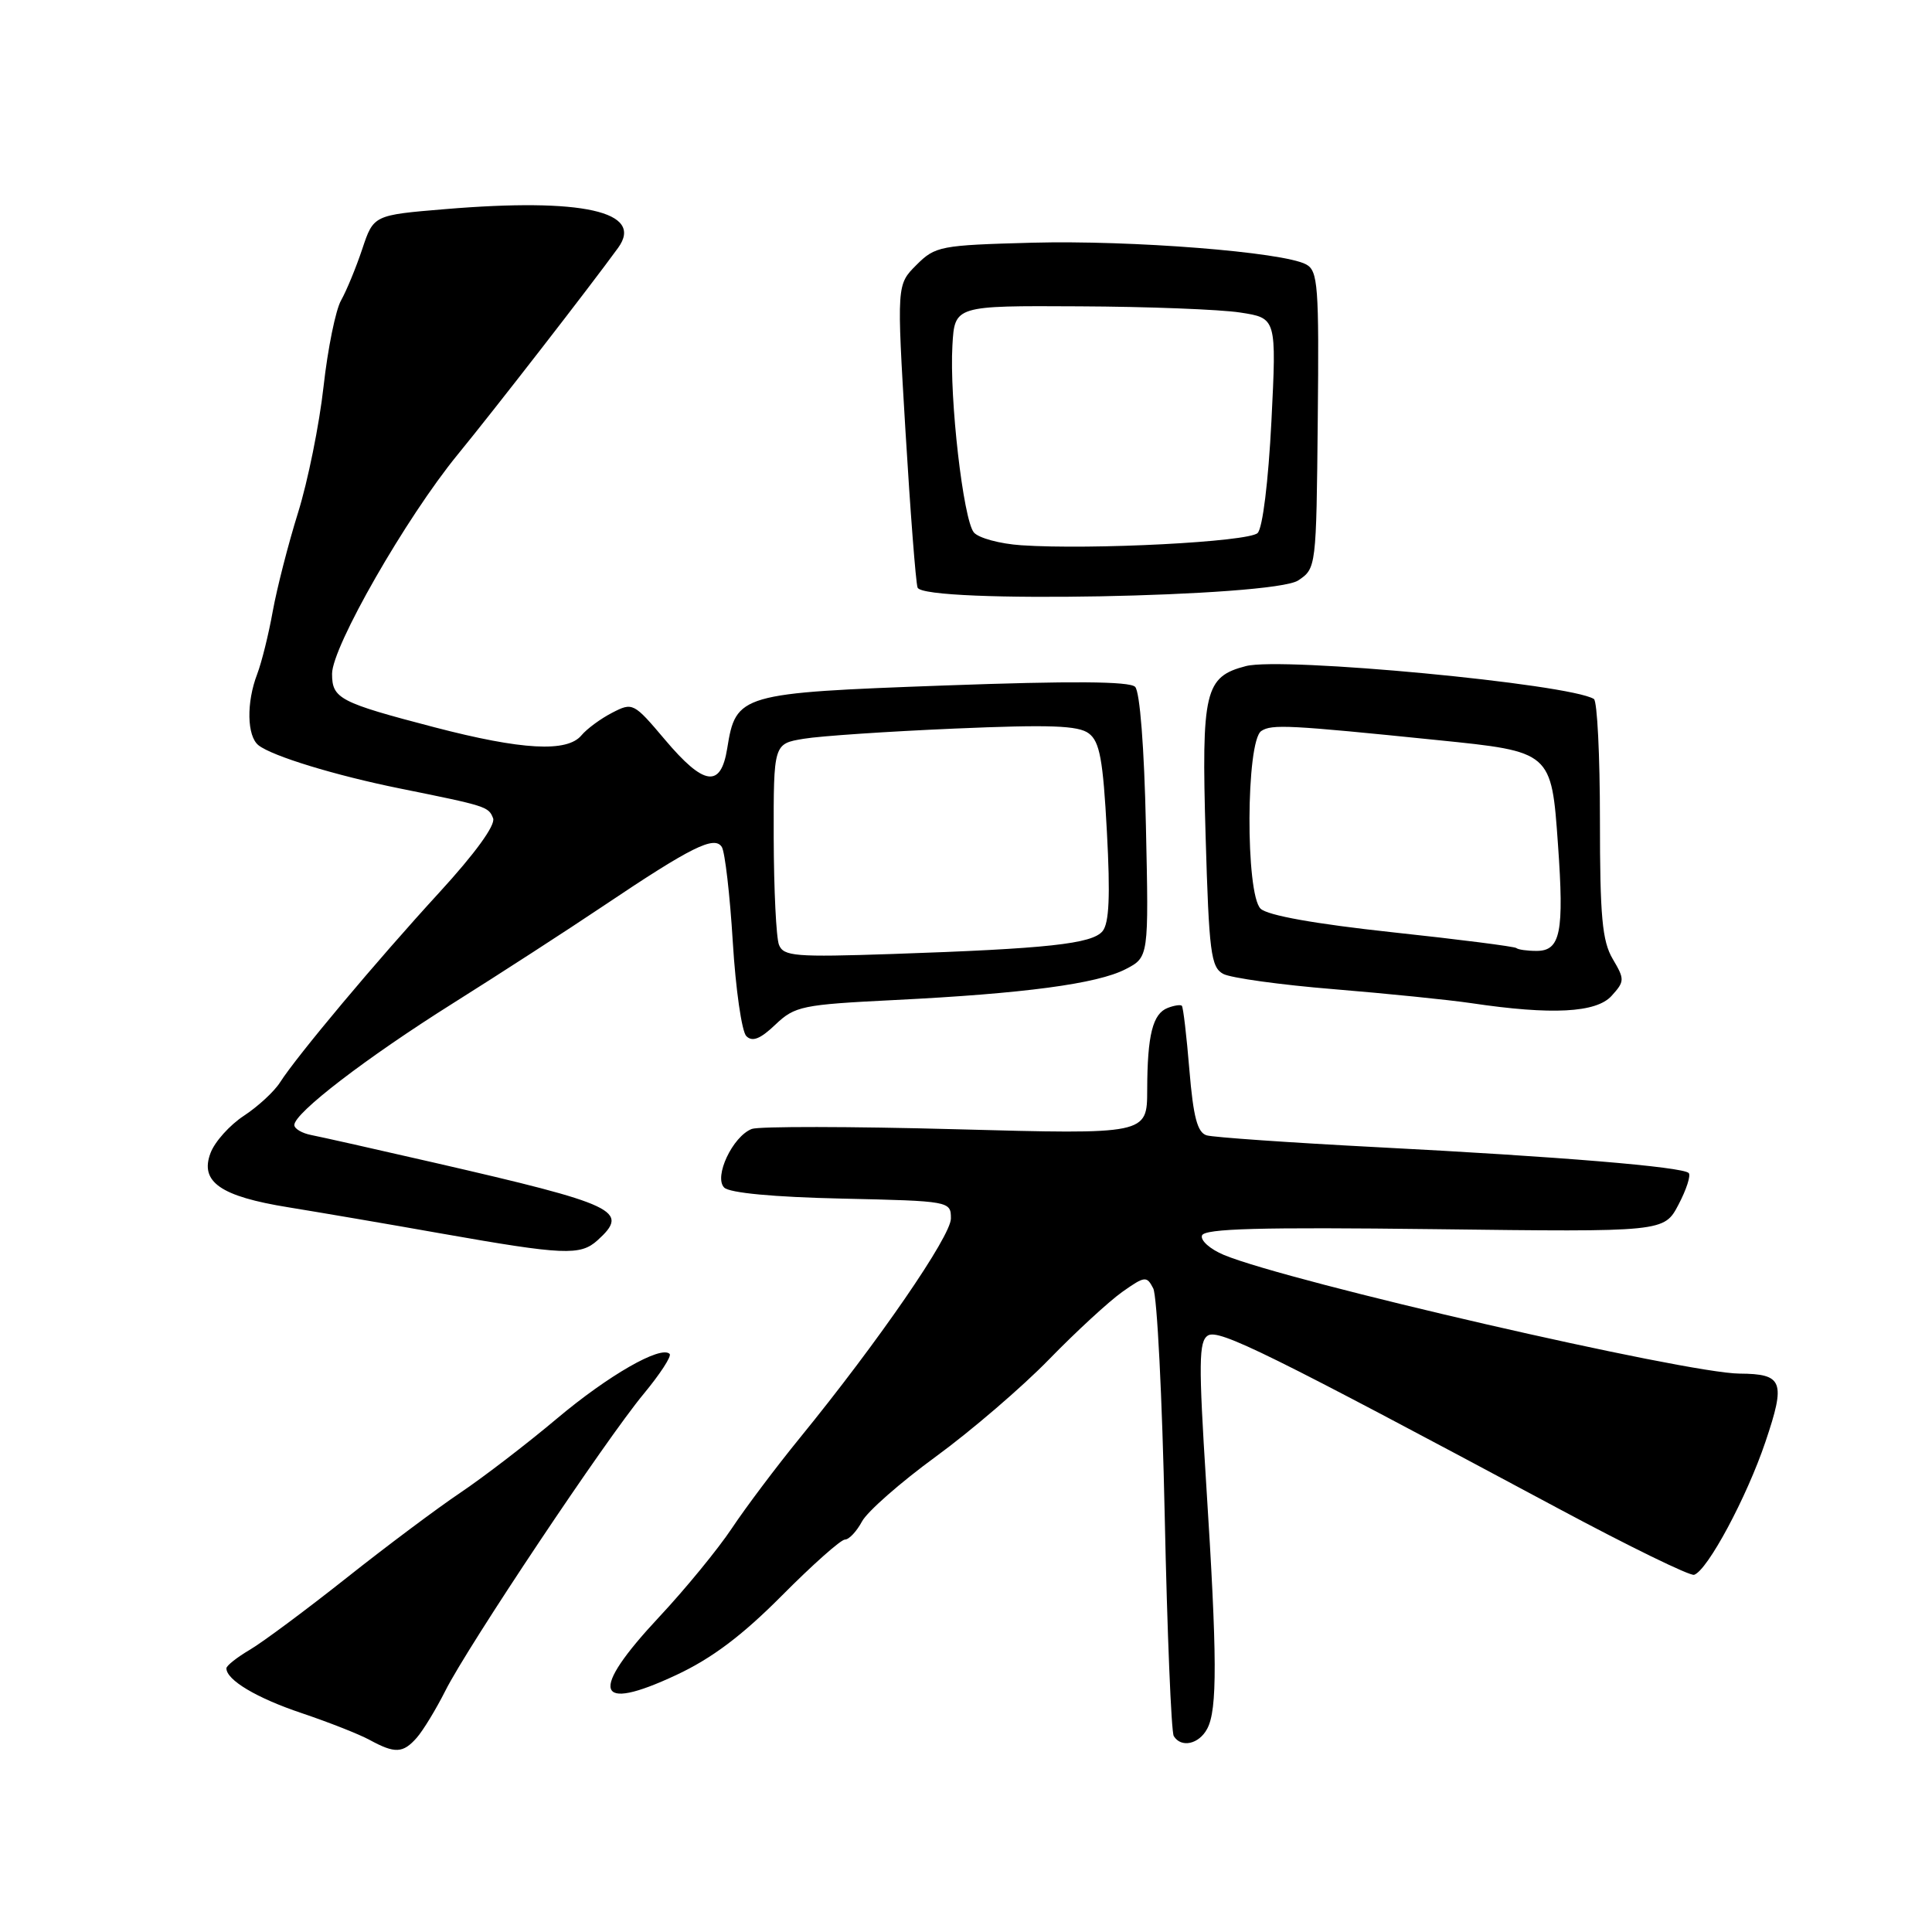 <?xml version="1.0" encoding="UTF-8" standalone="no"?>
<!DOCTYPE svg PUBLIC "-//W3C//DTD SVG 1.1//EN" "http://www.w3.org/Graphics/SVG/1.1/DTD/svg11.dtd" >
<svg xmlns="http://www.w3.org/2000/svg" xmlns:xlink="http://www.w3.org/1999/xlink" version="1.1" viewBox="0 0 256 256">
 <g >
 <path fill="currentColor"
d=" M 55.23 230.25 C 56.07 229.29 57.78 226.48 59.02 224.02 C 62.01 218.08 80.25 190.77 85.28 184.71 C 87.46 182.08 89.02 179.69 88.73 179.40 C 87.57 178.24 80.59 182.25 73.78 187.98 C 69.80 191.33 64.06 195.73 61.03 197.77 C 57.99 199.81 51.17 204.91 45.89 209.10 C 40.60 213.29 34.86 217.56 33.14 218.58 C 31.41 219.60 30.00 220.71 30.00 221.06 C 30.00 222.61 34.01 225.00 39.98 227.00 C 43.54 228.20 47.59 229.79 48.98 230.55 C 52.34 232.38 53.40 232.33 55.23 230.25 Z  M 159.96 229.07 C 161.32 226.54 161.29 219.57 159.83 196.67 C 158.81 180.55 158.84 177.72 160.06 176.96 C 161.51 176.07 168.05 179.30 206.50 199.89 C 215.85 204.90 223.94 208.85 224.48 208.67 C 226.26 208.08 231.45 198.40 233.93 191.05 C 236.64 183.04 236.26 182.05 230.50 182.01 C 223.43 181.97 170.81 169.86 162.18 166.29 C 160.36 165.53 159.04 164.37 159.27 163.71 C 159.58 162.79 166.94 162.59 190.09 162.87 C 220.50 163.25 220.50 163.25 222.41 159.62 C 223.46 157.62 224.07 155.74 223.76 155.43 C 222.94 154.61 206.57 153.25 182.50 152.01 C 170.95 151.41 160.78 150.70 159.89 150.44 C 158.66 150.07 158.12 148.02 157.60 141.77 C 157.23 137.27 156.78 133.44 156.60 133.27 C 156.43 133.10 155.59 133.22 154.74 133.55 C 152.74 134.31 152.03 137.13 152.01 144.41 C 152.00 150.32 152.00 150.32 126.65 149.63 C 112.71 149.25 100.55 149.24 99.62 149.59 C 97.08 150.57 94.55 155.95 95.96 157.36 C 96.67 158.07 102.52 158.62 111.55 158.82 C 125.88 159.14 126.00 159.17 126.00 161.46 C 126.00 163.80 116.39 177.77 106.01 190.50 C 102.87 194.35 98.81 199.75 96.98 202.50 C 95.15 205.25 90.81 210.55 87.33 214.27 C 78.02 224.23 78.83 226.99 89.58 221.96 C 94.32 219.75 98.33 216.73 103.60 211.43 C 107.66 207.34 111.42 204.00 111.96 204.00 C 112.50 204.00 113.51 202.92 114.22 201.60 C 114.92 200.29 119.33 196.42 124.00 193.01 C 128.68 189.59 135.43 183.80 139.00 180.13 C 142.57 176.46 146.94 172.44 148.70 171.19 C 151.70 169.07 151.95 169.05 152.81 170.72 C 153.32 171.70 154.00 185.23 154.33 200.79 C 154.66 216.35 155.20 229.52 155.53 230.04 C 156.51 231.64 158.87 231.12 159.96 229.07 Z  M 79.17 164.35 C 83.49 160.44 81.82 159.64 57.50 154.05 C 49.80 152.28 42.49 150.64 41.25 150.40 C 40.01 150.16 39.00 149.56 39.00 149.07 C 39.00 147.48 48.48 140.20 60.02 132.94 C 66.24 129.03 75.20 123.23 79.92 120.06 C 91.61 112.21 94.68 110.68 95.65 112.24 C 96.06 112.91 96.72 118.58 97.10 124.83 C 97.48 131.08 98.29 136.69 98.89 137.29 C 99.69 138.09 100.75 137.67 102.74 135.77 C 105.33 133.31 106.28 133.12 118.50 132.51 C 135.67 131.66 145.40 130.36 149.15 128.42 C 152.22 126.83 152.22 126.83 151.84 109.45 C 151.62 99.07 151.04 91.64 150.41 91.01 C 149.67 90.27 141.96 90.22 125.16 90.83 C 98.03 91.82 97.51 91.97 96.36 99.17 C 95.51 104.46 93.28 104.14 88.10 98.00 C 83.97 93.11 83.83 93.04 81.12 94.44 C 79.60 95.22 77.77 96.57 77.05 97.43 C 75.16 99.72 69.16 99.39 57.58 96.37 C 44.98 93.08 44.00 92.57 44.00 89.28 C 44.00 85.71 53.82 68.57 60.64 60.24 C 65.56 54.23 78.17 37.98 81.91 32.83 C 85.39 28.03 77.19 26.19 59.00 27.71 C 49.50 28.50 49.50 28.50 48.00 33.00 C 47.17 35.48 45.91 38.53 45.20 39.79 C 44.48 41.04 43.43 46.19 42.87 51.23 C 42.31 56.26 40.79 63.78 39.49 67.94 C 38.19 72.10 36.69 77.97 36.14 81.00 C 35.60 84.03 34.67 87.77 34.08 89.32 C 32.63 93.09 32.72 97.53 34.25 98.75 C 36.07 100.19 44.40 102.74 53.00 104.48 C 64.48 106.80 64.74 106.88 65.34 108.43 C 65.68 109.33 62.95 113.09 58.20 118.27 C 49.90 127.32 39.36 139.89 37.10 143.43 C 36.33 144.64 34.17 146.63 32.31 147.85 C 30.45 149.07 28.46 151.28 27.90 152.77 C 26.44 156.60 29.21 158.53 38.25 159.98 C 42.24 160.63 51.35 162.18 58.50 163.45 C 74.71 166.31 76.90 166.40 79.17 164.35 Z  M 213.54 131.96 C 215.29 130.03 215.29 129.77 213.69 127.06 C 212.30 124.70 212.00 121.45 212.00 108.65 C 212.00 100.11 211.64 92.90 211.20 92.62 C 207.95 90.61 169.90 87.01 165.09 88.26 C 159.64 89.67 159.19 91.56 159.75 110.78 C 160.20 126.20 160.45 128.17 162.09 129.05 C 163.09 129.58 169.67 130.50 176.71 131.07 C 183.74 131.65 191.97 132.48 195.00 132.93 C 205.62 134.51 211.51 134.20 213.54 131.96 Z  M 172.02 76.91 C 174.40 75.32 174.42 75.20 174.61 55.64 C 174.79 37.82 174.64 35.88 173.06 35.03 C 170.00 33.39 149.94 31.81 136.77 32.16 C 124.59 32.49 123.93 32.61 121.43 35.11 C 118.82 37.72 118.82 37.72 119.98 57.11 C 120.62 67.78 121.34 77.11 121.58 77.85 C 122.27 80.00 168.68 79.12 172.02 76.91 Z  M 103.22 125.20 C 102.85 124.26 102.54 117.89 102.52 111.02 C 102.50 98.55 102.50 98.55 106.50 97.89 C 108.70 97.52 117.70 96.92 126.50 96.54 C 139.09 96.00 142.88 96.13 144.27 97.18 C 145.72 98.26 146.16 100.65 146.67 110.22 C 147.13 118.73 146.97 122.33 146.09 123.39 C 144.70 125.07 138.77 125.71 118.20 126.41 C 105.40 126.84 103.83 126.72 103.22 125.20 Z  M 200.92 125.62 C 200.69 125.42 193.30 124.47 184.50 123.53 C 174.23 122.42 167.98 121.30 167.04 120.41 C 165.02 118.47 165.09 98.21 167.13 96.86 C 168.52 95.94 170.79 96.06 190.50 98.07 C 205.59 99.60 205.57 99.59 206.44 111.90 C 207.27 123.56 206.78 126.00 203.60 126.00 C 202.35 126.00 201.15 125.83 200.92 125.62 Z  M 135.33 72.25 C 132.49 72.06 129.66 71.29 129.04 70.55 C 127.64 68.86 125.79 52.80 126.20 45.77 C 126.50 40.50 126.50 40.50 143.00 40.59 C 152.07 40.63 161.67 41.00 164.33 41.41 C 169.15 42.15 169.15 42.15 168.47 55.82 C 168.06 63.82 167.31 69.97 166.64 70.63 C 165.45 71.80 144.67 72.88 135.33 72.25 Z "/>
</g>
</svg>